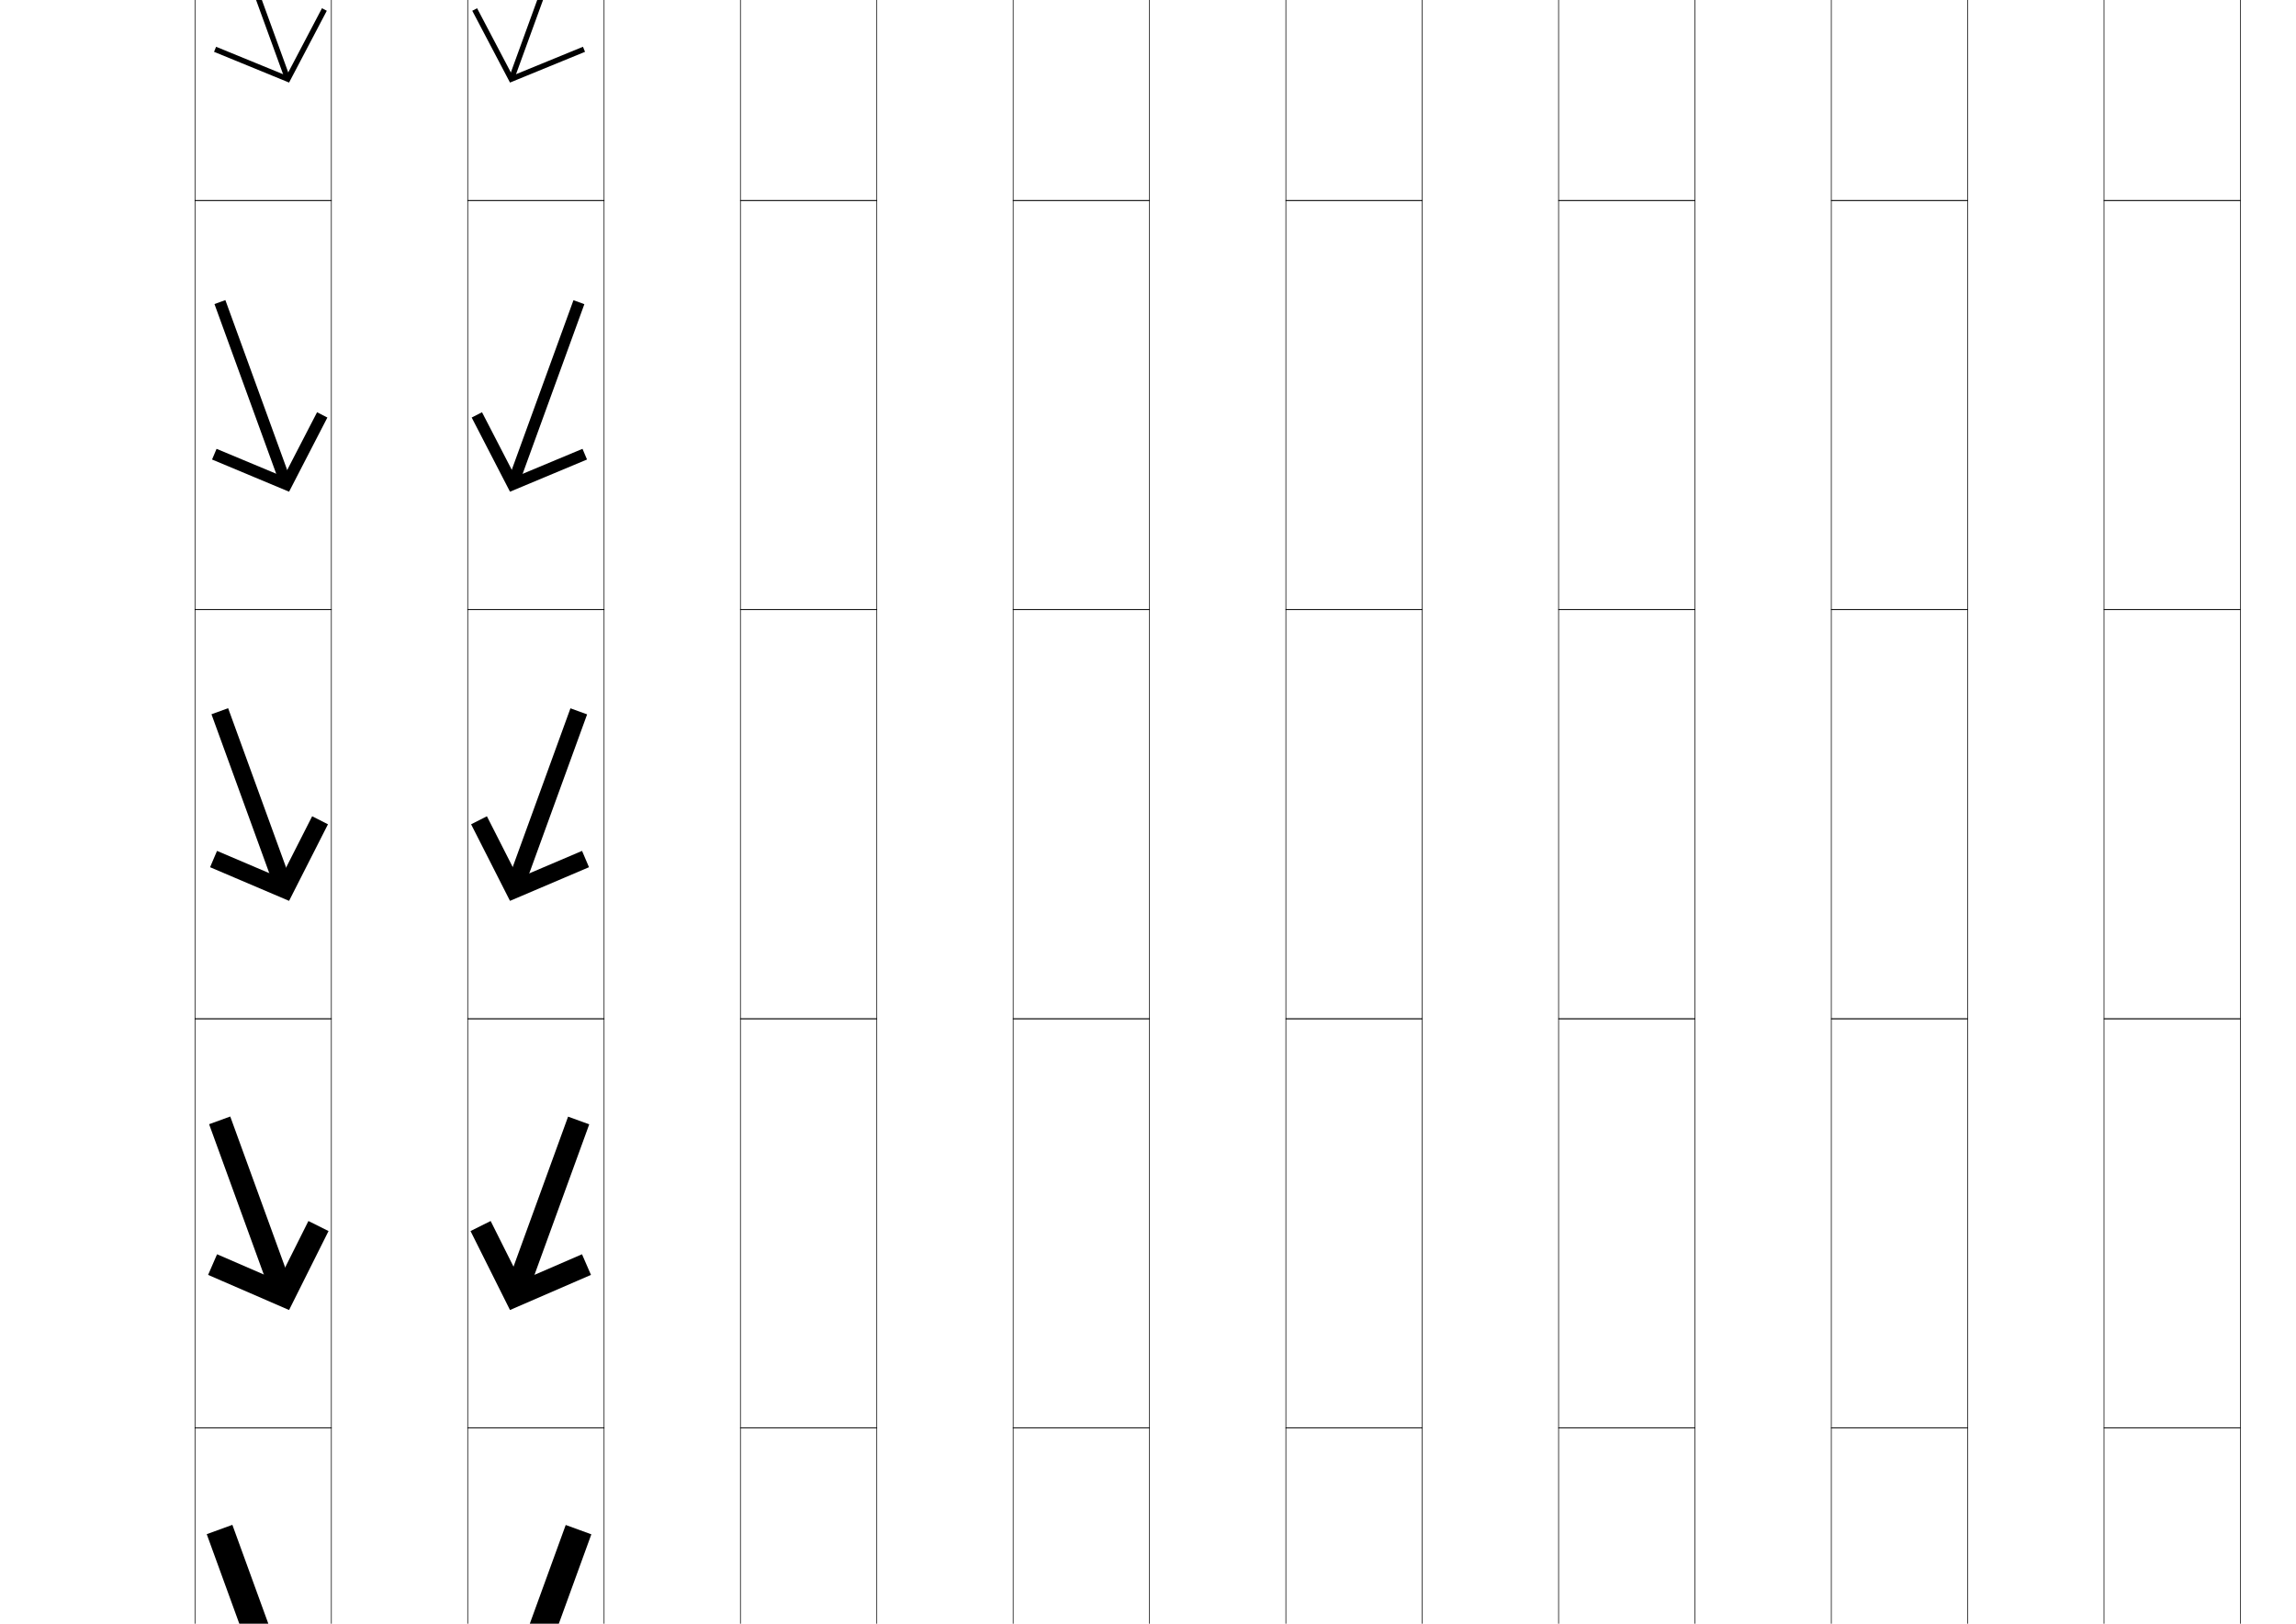 <?xml version="1.0" encoding="utf-8"?>
<!-- Generator: Adobe Illustrator 15.0.2, SVG Export Plug-In . SVG Version: 6.00 Build 0)  -->
<!DOCTYPE svg PUBLIC "-//W3C//DTD SVG 1.1//EN" "http://www.w3.org/Graphics/SVG/1.1/DTD/svg11.dtd">
<svg version="1.1" id="レイヤー1" xmlns="http://www.w3.org/2000/svg" xmlns:xlink="http://www.w3.org/1999/xlink" x="0px"
	 y="0px" width="841.89px" height="595.275px" viewBox="0 0 841.89 595.275"
	 enable-background="new 0 0 841.89 595.275" xml:space="preserve">
<g>
	<rect x="71.5" y="-76.5" fill="none" stroke="#000000" stroke-width="0.25" width="50" height="150"/>
	<rect x="171.5" y="-76.5" fill="none" stroke="#000000" stroke-width="0.25" width="50" height="150"/>
	<rect x="271.5" y="-76.5" fill="none" stroke="#000000" stroke-width="0.25" width="50" height="150"/>
	<rect x="371.5" y="-76.5" fill="none" stroke="#000000" stroke-width="0.25" width="50" height="150"/>
	<rect x="471.5" y="-76.5" fill="none" stroke="#000000" stroke-width="0.25" width="50" height="150"/>
	<rect x="571.5" y="-76.5" fill="none" stroke="#000000" stroke-width="0.25" width="50" height="150"/>
	<rect x="671.5" y="-76.5" fill="none" stroke="#000000" stroke-width="0.25" width="50" height="150"/>
	<rect x="71.5" y="73.5" fill="none" stroke="#000000" stroke-width="0.25" width="50" height="150"/>
	<rect x="171.5" y="73.5" fill="none" stroke="#000000" stroke-width="0.25" width="50" height="150"/>
	<rect x="271.5" y="73.5" fill="none" stroke="#000000" stroke-width="0.25" width="50" height="150"/>
	<rect x="371.5" y="73.5" fill="none" stroke="#000000" stroke-width="0.25" width="50" height="150"/>
	<rect x="471.5" y="73.5" fill="none" stroke="#000000" stroke-width="0.25" width="50" height="150"/>
	<rect x="571.5" y="73.5" fill="none" stroke="#000000" stroke-width="0.25" width="50" height="150"/>
	<rect x="671.5" y="73.5" fill="none" stroke="#000000" stroke-width="0.25" width="50" height="150"/>
	<rect x="71.5" y="223.5" fill="none" stroke="#000000" stroke-width="0.25" width="50" height="150"/>
	<rect x="171.5" y="223.5" fill="none" stroke="#000000" stroke-width="0.25" width="50" height="150"/>
	<rect x="271.5" y="223.5" fill="none" stroke="#000000" stroke-width="0.25" width="50" height="150"/>
	<rect x="371.5" y="223.5" fill="none" stroke="#000000" stroke-width="0.25" width="50" height="150"/>
	<rect x="471.5" y="223.5" fill="none" stroke="#000000" stroke-width="0.25" width="50" height="150"/>
	<rect x="571.5" y="223.5" fill="none" stroke="#000000" stroke-width="0.25" width="50" height="150"/>
	<rect x="671.5" y="223.5" fill="none" stroke="#000000" stroke-width="0.25" width="50" height="150"/>
	<rect x="71.5" y="373.5" fill="none" stroke="#000000" stroke-width="0.25" width="50" height="150"/>
	<rect x="171.5" y="373.5" fill="none" stroke="#000000" stroke-width="0.25" width="50" height="150"/>
	<rect x="271.5" y="373.5" fill="none" stroke="#000000" stroke-width="0.25" width="50" height="150"/>
	<rect x="371.5" y="373.5" fill="none" stroke="#000000" stroke-width="0.25" width="50" height="150"/>
	<rect x="471.5" y="373.5" fill="none" stroke="#000000" stroke-width="0.25" width="50" height="150"/>
	<rect x="571.5" y="373.5" fill="none" stroke="#000000" stroke-width="0.25" width="50" height="150"/>
	<rect x="671.5" y="373.5" fill="none" stroke="#000000" stroke-width="0.25" width="50" height="150"/>
	<rect x="71.5" y="523.5" fill="none" stroke="#000000" stroke-width="0.25" width="50" height="150"/>
	<rect x="171.5" y="523.5" fill="none" stroke="#000000" stroke-width="0.25" width="50" height="150"/>
	<rect x="271.5" y="523.5" fill="none" stroke="#000000" stroke-width="0.25" width="50" height="150"/>
	<rect x="371.5" y="523.5" fill="none" stroke="#000000" stroke-width="0.25" width="50" height="150"/>
	<rect x="471.5" y="523.5" fill="none" stroke="#000000" stroke-width="0.25" width="50" height="150"/>
	<rect x="571.5" y="523.5" fill="none" stroke="#000000" stroke-width="0.25" width="50" height="150"/>
	<rect x="671.5" y="523.5" fill="none" stroke="#000000" stroke-width="0.25" width="50" height="150"/>
	<rect x="771.5" y="-76.5" fill="none" stroke="#000000" stroke-width="0.25" width="50" height="150"/>
	<rect x="771.5" y="73.5" fill="none" stroke="#000000" stroke-width="0.25" width="50" height="150"/>
	<rect x="771.5" y="223.5" fill="none" stroke="#000000" stroke-width="0.25" width="50" height="150"/>
	<rect x="771.5" y="373.5" fill="none" stroke="#000000" stroke-width="0.25" width="50" height="150"/>
	<rect x="771.5" y="523.5" fill="none" stroke="#000000" stroke-width="0.25" width="50" height="150"/>
</g>
<g>
	<g>
		<polygon points="79.241,17.148 78.482,18.999 105.997,30.269 119.829,3.95 
			118.059,3.02 105.072,27.729 		"/>
		
			<rect x="57.001" y="-6.44" transform="matrix(0.342 0.94 -0.94 0.342 56.079 -90.97)" width="71.999" height="2.001"/>
	</g>
	<g>
		<polygon points="79.409,164.55 77.756,168.465 105.997,180.269 120.042,153.074 
			116.26,151.138 104.013,174.818 		"/>
		
			<rect x="57.535" y="141.672" transform="matrix(0.342 0.94 -0.94 0.342 196.133 7.484)" width="70.374" height="4.25"/>
	</g>
	<g>
		<polygon points="79.577,311.952 77.03,317.932 105.997,330.269 120.256,302.198 
			114.462,299.256 102.954,321.907 		"/>
		
			<rect x="58.07" y="289.784" transform="matrix(0.342 0.94 -0.94 0.342 336.188 105.941)" width="68.75" height="6.5"/>
	</g>
	<g>
		<polygon points="79.593,459.834 76.304,467.398 105.997,480.27 120.469,451.322 
			113.087,447.643 102.106,469.58 		"/>
		
			<rect x="58.603" y="438.145" transform="matrix(0.342 0.94 -0.94 0.342 476.242 204.398)" width="67.125" height="8.25"/>
	</g>
	<g>
		<polygon points="79.609,607.715 75.577,616.865 105.996,630.27 120.683,600.447 
			111.712,596.03 101.259,617.254 		"/>
		
			<rect x="59.137" y="586.507" transform="matrix(0.342 0.94 -0.94 0.342 616.296 302.856)" width="65.501" height="9.999"/>
	</g>
</g>
<g>
	<g>
		<polygon points="213.759,17.148 214.518,18.999 187.003,30.269 173.171,3.95 
			174.941,3.02 187.928,27.729 		"/>
		
			<rect x="164.001" y="-6.44" transform="matrix(-0.342 0.94 -0.94 -0.342 263.295 -195.238)" width="71.999" height="2.001"/>
	</g>
	<g>
		<polygon points="213.591,164.55 215.244,168.465 187.003,180.269 172.958,153.074 
			176.74,151.138 188.987,174.818 		"/>
		
			<rect x="165.091" y="141.672" transform="matrix(-0.342 0.94 -0.94 -0.342 403.903 4.78)" width="70.374" height="4.25"/>
	</g>
	<g>
		<polygon points="213.423,311.952 215.97,317.932 187.003,330.269 172.744,302.198 
			178.538,299.256 190.046,321.907 		"/>
		
			<rect x="166.181" y="289.784" transform="matrix(-0.342 0.94 -0.94 -0.342 544.511 204.796)" width="68.75" height="6.5"/>
	</g>
	<g>
		<polygon points="213.407,459.834 216.696,467.398 187.003,480.27 172.531,451.322 
			179.913,447.643 190.894,469.58 		"/>
		
			<rect x="167.271" y="438.145" transform="matrix(-0.342 0.94 -0.94 -0.342 685.121 404.812)" width="67.125" height="8.25"/>
	</g>
	<g>
		<polygon points="213.391,607.715 217.423,616.865 187.004,630.27 172.317,600.447 
			181.288,596.03 191.741,617.254 		"/>
		
			<rect x="168.362" y="586.507" transform="matrix(-0.342 0.94 -0.94 -0.342 825.731 604.828)" width="65.501" height="9.999"/>
	</g>
</g>
</svg>
